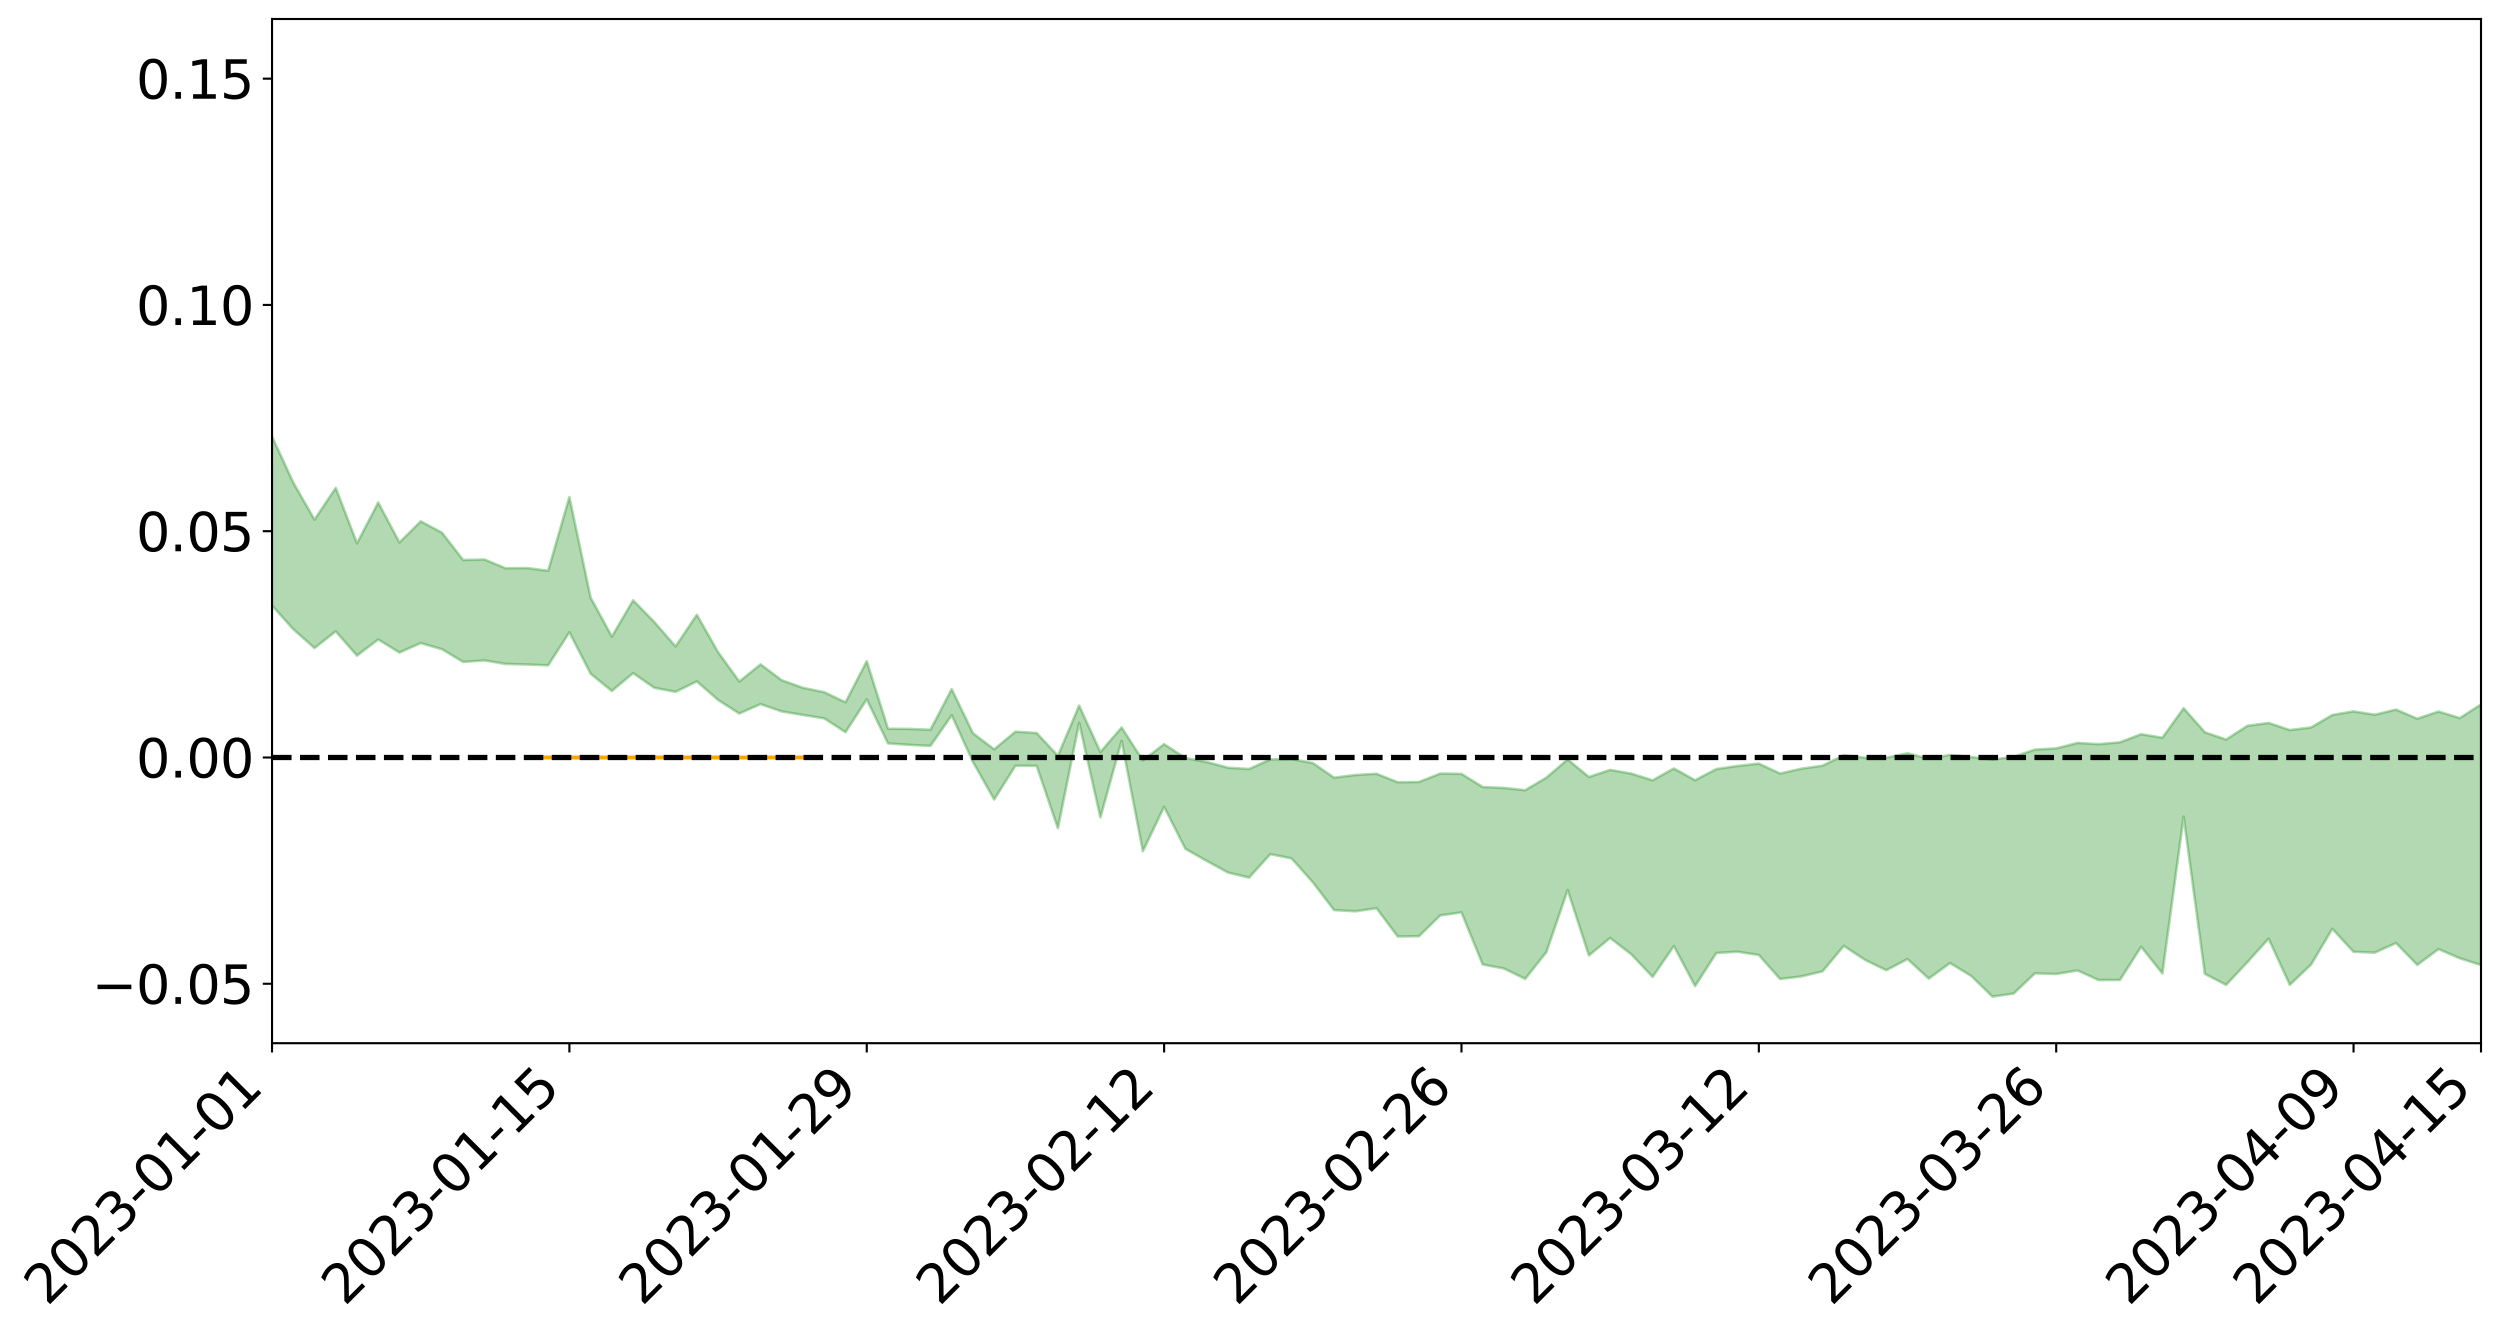 <?xml version="1.0" encoding="utf-8" standalone="no"?>
<!DOCTYPE svg PUBLIC "-//W3C//DTD SVG 1.1//EN"
  "http://www.w3.org/Graphics/SVG/1.1/DTD/svg11.dtd">
<svg xmlns:xlink="http://www.w3.org/1999/xlink" width="947.275pt" height="505.355pt" viewBox="0 0 947.275 505.355" xmlns="http://www.w3.org/2000/svg" version="1.1">
 <defs>
  <style type="text/css">*{stroke-linejoin: round; stroke-linecap: butt}</style>
 </defs>
 <g id="figure_1">
  <g id="patch_1">
   <path d="M 0 505.355 
L 947.275 505.355 
L 947.275 -0 
L 0 -0 
z
" style="fill: #ffffff"/>
  </g>
  <g id="axes_1">
   <g id="patch_2">
    <path d="M 103.075 395.28 
L 940.075 395.28 
L 940.075 7.2 
L 103.075 7.2 
z
" style="fill: #ffffff"/>
   </g>
   <g id="PolyCollection_1">
    <path d="M -4315.319 286.911 
L -4315.319 286.932 
L -4307.271 286.818 
L -4299.223 286.721 
L -4291.175 286.597 
L -4283.127 286.52 
L -4275.079 286.43 
L -4267.031 286.326 
L -4258.983 286.223 
L -4250.935 286.128 
L -4242.887 286.044 
L -4234.839 285.947 
L -4226.791 285.845 
L -4218.742 285.746 
L -4210.694 285.624 
L -4202.646 285.524 
L -4194.598 285.404 
L -4186.55 285.303 
L -4178.502 285.165 
L -4170.454 285.052 
L -4162.406 284.944 
L -4154.358 284.814 
L -4146.31 284.689 
L -4138.262 284.567 
L -4130.214 284.418 
L -4122.166 284.289 
L -4114.117 284.136 
L -4106.069 283.983 
L -4098.021 283.812 
L -4089.973 283.637 
L -4081.925 283.466 
L -4073.877 283.267 
L -4065.829 283.041 
L -4057.781 282.843 
L -4049.733 282.617 
L -4041.685 282.357 
L -4033.637 282.117 
L -4025.589 281.833 
L -4017.541 281.547 
L -4009.492 281.251 
L -4001.444 280.94 
L -3993.396 280.593 
L -3985.348 280.224 
L -3977.3 279.833 
L -3969.252 279.458 
L -3961.204 279.015 
L -3953.156 278.596 
L -3945.108 278.149 
L -3937.06 277.702 
L -3929.012 277.219 
L -3920.964 276.696 
L -3912.916 276.214 
L -3904.867 275.676 
L -3896.819 275.118 
L -3888.771 274.573 
L -3880.723 274.036 
L -3872.675 273.45 
L -3864.627 272.858 
L -3856.579 272.269 
L -3848.531 271.654 
L -3840.483 271.032 
L -3832.435 270.412 
L -3824.387 269.771 
L -3816.339 269.128 
L -3808.291 268.497 
L -3800.242 267.839 
L -3792.194 267.132 
L -3784.146 266.449 
L -3776.098 265.767 
L -3768.05 265.097 
L -3760.002 264.398 
L -3751.954 263.716 
L -3743.906 263.022 
L -3735.858 262.398 
L -3727.81 261.656 
L -3719.762 261.018 
L -3711.714 260.315 
L -3703.666 259.647 
L -3695.617 258.943 
L -3687.569 258.325 
L -3679.521 257.611 
L -3671.473 256.941 
L -3663.425 256.311 
L -3655.377 255.633 
L -3647.329 254.997 
L -3639.281 254.329 
L -3631.233 253.646 
L -3623.185 252.997 
L -3615.137 252.367 
L -3607.089 251.685 
L -3599.041 251.03 
L -3590.992 250.36 
L -3582.944 249.712 
L -3574.896 249.081 
L -3566.848 248.431 
L -3558.8 247.773 
L -3550.752 247.184 
L -3542.704 246.512 
L -3534.656 245.868 
L -3526.608 245.236 
L -3518.56 244.602 
L -3510.512 243.969 
L -3502.464 243.327 
L -3494.416 242.715 
L -3486.367 242.077 
L -3478.319 241.423 
L -3470.271 240.76 
L -3462.223 240.09 
L -3454.175 239.464 
L -3446.127 238.772 
L -3438.079 238.034 
L -3430.031 237.341 
L -3421.983 236.61 
L -3413.935 235.867 
L -3405.887 235.082 
L -3397.839 234.283 
L -3389.791 233.541 
L -3381.742 232.693 
L -3373.694 231.888 
L -3365.646 231.021 
L -3357.598 230.226 
L -3349.55 229.289 
L -3341.502 228.371 
L -3333.454 227.479 
L -3325.406 226.572 
L -3317.358 225.637 
L -3309.31 224.659 
L -3301.262 223.744 
L -3293.214 222.693 
L -3285.166 221.772 
L -3277.117 220.691 
L -3269.069 219.645 
L -3261.021 218.624 
L -3252.973 217.647 
L -3244.925 216.502 
L -3236.877 215.471 
L -3228.829 214.154 
L -3220.781 213.025 
L -3212.733 211.976 
L -3204.685 210.788 
L -3196.637 209.569 
L -3188.589 208.162 
L -3180.541 206.846 
L -3172.492 205.755 
L -3164.444 204.01 
L -3156.396 202.616 
L -3148.348 201.192 
L -3140.3 199.716 
L -3132.252 198.031 
L -3124.204 196.45 
L -3116.156 195.268 
L -3108.108 193.752 
L -3100.06 191.24 
L -3092.012 189.137 
L -3083.964 187.596 
L -3075.916 185.447 
L -3067.867 183.674 
L -3059.819 182.138 
L -3051.771 179.785 
L -3043.723 177.103 
L -3035.675 175.286 
L -3027.627 174.143 
L -3019.579 171.913 
L -3011.531 170.947 
L -3003.483 169.365 
L -2995.435 166.945 
L -2987.387 167.145 
L -2979.339 168.157 
L -2971.291 170.228 
L -2963.242 168.031 
L -2955.194 172.561 
L -2947.146 173.607 
L -2939.098 167.634 
L -2931.05 169.385 
L -2923.002 172.094 
L -2914.954 170.559 
L -2906.906 170.271 
L -2898.858 181.742 
L -2890.81 198.025 
L -2882.762 206.13 
L -2874.714 188.486 
L -2866.666 197.562 
L -2858.617 209.442 
L -2850.569 208.74 
L -2842.521 232.905 
L -2834.473 229.576 
L -2826.425 222.147 
L -2818.377 203.785 
L -2810.329 220.986 
L -2802.281 231.312 
L -2794.233 226.942 
L -2786.185 229.602 
L -2778.137 239.338 
L -2770.089 237.987 
L -2762.041 229.508 
L -2753.992 240.053 
L -2745.944 242.103 
L -2737.896 238.267 
L -2729.848 244.94 
L -2721.8 247.343 
L -2713.752 246.624 
L -2705.704 244.528 
L -2697.656 246.682 
L -2689.608 244.37 
L -2681.56 244.513 
L -2673.512 246.565 
L -2665.464 244.532 
L -2657.416 245.511 
L -2649.367 245.519 
L -2641.319 243.871 
L -2633.271 244.416 
L -2625.223 242.065 
L -2617.175 242.181 
L -2609.127 242.787 
L -2601.079 242.79 
L -2593.031 241.634 
L -2584.983 240.644 
L -2576.935 240.377 
L -2568.887 239.293 
L -2560.839 239.107 
L -2552.791 238.891 
L -2544.742 237.265 
L -2536.694 238.018 
L -2528.646 236.948 
L -2520.598 236.487 
L -2512.55 236.521 
L -2504.502 235.485 
L -2496.454 235.237 
L -2488.406 235.605 
L -2480.358 236.201 
L -2472.31 234.517 
L -2464.262 234.252 
L -2456.214 233.719 
L -2448.166 236.698 
L -2440.117 236.798 
L -2432.069 237.973 
L -2424.021 235.193 
L -2415.973 233.494 
L -2407.925 234.083 
L -2399.877 236.07 
L -2391.829 236.438 
L -2383.781 233.07 
L -2375.733 235.995 
L -2367.685 235.319 
L -2359.637 234.89 
L -2351.589 233.361 
L -2343.541 234.691 
L -2335.492 233.975 
L -2327.444 234.744 
L -2319.396 233.769 
L -2311.348 233.009 
L -2303.3 231.6 
L -2295.252 230.95 
L -2287.204 230.362 
L -2279.156 229.537 
L -2271.108 229.394 
L -2263.06 228.635 
L -2255.012 227.816 
L -2246.964 225.575 
L -2238.916 223.884 
L -2230.867 223.149 
L -2222.819 221.296 
L -2214.771 220.965 
L -2206.723 219.347 
L -2198.675 216.943 
L -2190.627 214.945 
L -2182.579 213.444 
L -2174.531 210.952 
L -2166.483 209.44 
L -2158.435 207.223 
L -2150.387 205.27 
L -2142.339 202.803 
L -2134.291 200.779 
L -2126.242 198.01 
L -2118.194 195.84 
L -2110.146 193.635 
L -2102.098 190.631 
L -2094.05 187.857 
L -2086.002 185.81 
L -2077.954 183.441 
L -2069.906 180.465 
L -2061.858 178.125 
L -2053.81 175.312 
L -2045.762 171.326 
L -2037.714 169.73 
L -2029.666 166.393 
L -2021.617 163.807 
L -2013.569 160.875 
L -2005.521 157.647 
L -1997.473 154.342 
L -1989.425 151.368 
L -1981.377 147.464 
L -1973.329 145.121 
L -1965.281 141.331 
L -1957.233 138.969 
L -1949.185 135.09 
L -1941.137 131.333 
L -1933.089 127.925 
L -1925.041 125.237 
L -1916.992 120.812 
L -1908.944 117.969 
L -1900.896 114.189 
L -1892.848 111.143 
L -1884.8 107.145 
L -1876.752 103.656 
L -1868.704 103.353 
L -1860.656 96.359 
L -1852.608 95.389 
L -1844.56 91.192 
L -1836.512 88.336 
L -1828.464 84.942 
L -1820.416 81.31 
L -1812.367 78.03 
L -1804.319 74.86 
L -1796.271 71.875 
L -1788.223 68.867 
L -1780.175 71.206 
L -1772.127 62.277 
L -1764.079 60.043 
L -1756.031 67.335 
L -1747.983 56.54 
L -1739.935 58.29 
L -1731.887 57.061 
L -1723.839 51.454 
L -1715.791 52.465 
L -1707.742 57.698 
L -1699.694 53.653 
L -1691.646 51.94 
L -1683.598 55.344 
L -1675.55 54.232 
L -1667.502 56.463 
L -1659.454 59.741 
L -1651.406 64.487 
L -1643.358 76.841 
L -1635.31 73.871 
L -1627.262 80.343 
L -1619.214 85.517 
L -1611.166 88.482 
L -1603.117 95.24 
L -1595.069 99.611 
L -1587.021 90.981 
L -1578.973 98.98 
L -1570.925 110.027 
L -1562.877 115.115 
L -1554.829 116.631 
L -1546.781 134.108 
L -1538.733 135.594 
L -1530.685 140.669 
L -1522.637 139.283 
L -1514.589 155.032 
L -1506.541 150.132 
L -1498.492 147.344 
L -1490.444 160.8 
L -1482.396 170.355 
L -1474.348 169.511 
L -1466.3 175.187 
L -1458.252 177.041 
L -1450.204 177.398 
L -1442.156 177.412 
L -1434.108 180.585 
L -1426.06 182.392 
L -1418.012 192.225 
L -1409.964 187.26 
L -1401.916 195.848 
L -1393.867 194.004 
L -1385.819 192.935 
L -1377.771 196.479 
L -1369.723 199.66 
L -1361.675 195.881 
L -1353.627 197.925 
L -1345.579 198.191 
L -1337.531 202.97 
L -1329.483 200.849 
L -1321.435 199.955 
L -1313.387 201.473 
L -1305.339 203.886 
L -1297.291 203.003 
L -1289.242 201.003 
L -1281.194 202.465 
L -1273.146 199.34 
L -1265.098 199.928 
L -1257.05 205.691 
L -1249.002 205.627 
L -1240.954 202.784 
L -1232.906 202.285 
L -1224.858 202.922 
L -1216.81 199.856 
L -1208.762 200.954 
L -1200.714 201.236 
L -1192.666 200.827 
L -1184.617 200.226 
L -1176.569 198.466 
L -1168.521 200.001 
L -1160.473 198.929 
L -1152.425 198.943 
L -1144.377 198.537 
L -1136.329 198.924 
L -1128.281 197.657 
L -1120.233 195.112 
L -1112.185 195.303 
L -1104.137 193.293 
L -1096.089 190.246 
L -1088.041 193.016 
L -1079.992 188.726 
L -1071.944 190.935 
L -1063.896 190.344 
L -1055.848 190.924 
L -1047.8 188.242 
L -1039.752 188.281 
L -1031.704 188.09 
L -1023.656 184.645 
L -1015.608 185.76 
L -1007.56 185.637 
L -999.512 185.682 
L -991.464 184.113 
L -983.416 185.096 
L -975.367 183.473 
L -967.319 181.907 
L -959.271 179.355 
L -951.223 178.627 
L -943.175 178.193 
L -935.127 176.445 
L -927.079 176.851 
L -919.031 176.058 
L -910.983 174.502 
L -902.935 174.681 
L -894.887 172.892 
L -886.839 174.581 
L -878.791 173.37 
L -870.742 173.58 
L -862.694 171.466 
L -854.646 168.167 
L -846.598 171.265 
L -838.55 171.27 
L -830.502 170.354 
L -822.454 169.443 
L -814.406 167.366 
L -806.358 166.966 
L -798.31 165.733 
L -790.262 165.963 
L -782.214 165.535 
L -774.166 163.428 
L -766.117 160.603 
L -758.069 164.375 
L -750.021 163.499 
L -741.973 160.892 
L -733.925 162.431 
L -725.877 158.034 
L -717.829 158.463 
L -709.781 158.827 
L -701.733 155.791 
L -693.685 161.155 
L -685.637 155.957 
L -677.589 153.364 
L -669.541 156.933 
L -661.492 158 
L -653.444 156.453 
L -645.396 157.964 
L -637.348 155.722 
L -629.3 160.679 
L -621.252 158.51 
L -613.204 159.736 
L -605.156 156.773 
L -597.108 154.151 
L -589.06 158.125 
L -581.012 165.023 
L -572.964 157.822 
L -564.916 158.56 
L -556.867 156.052 
L -548.819 157.687 
L -540.771 157.63 
L -532.723 156.198 
L -524.675 155.811 
L -516.627 159.297 
L -508.579 157.887 
L -500.531 161.066 
L -492.483 161.859 
L -484.435 153.548 
L -476.387 157.246 
L -468.339 157.723 
L -460.291 158.493 
L -452.242 159.169 
L -444.194 164.765 
L -436.146 167.044 
L -428.098 166.886 
L -420.05 172.954 
L -412.002 182.942 
L -403.954 171.137 
L -395.906 171.027 
L -387.858 171.282 
L -379.81 175.218 
L -371.762 176.126 
L -363.714 176.1 
L -355.666 184.654 
L -347.617 187.854 
L -339.569 178.144 
L -331.521 186.968 
L -323.473 182.628 
L -315.425 179.947 
L -307.377 190.693 
L -299.329 188.605 
L -291.281 195.626 
L -283.233 193.609 
L -275.185 189.02 
L -267.137 193.445 
L -259.089 193.568 
L -251.041 197.954 
L -242.992 195.428 
L -234.944 202.595 
L -226.896 197.69 
L -218.848 201.569 
L -210.8 200.981 
L -202.752 205.224 
L -194.704 198.799 
L -186.656 205.983 
L -178.608 205.739 
L -170.56 210.701 
L -162.512 213.389 
L -154.464 213.536 
L -146.416 212.414 
L -138.367 215.641 
L -130.319 218.027 
L -122.271 216.057 
L -114.223 215.371 
L -106.175 218.14 
L -98.127 220.668 
L -90.079 216.45 
L -82.031 214.037 
L -73.983 223.855 
L -65.935 228.324 
L -57.887 218.367 
L -49.839 221.347 
L -41.791 222.844 
L -33.742 223.578 
L -25.694 228.585 
L -17.646 227.888 
L -9.598 225.799 
L -1.55 227.938 
L 6.498 228.461 
L 14.546 223.028 
L 22.594 225.7 
L 30.642 223.96 
L 38.69 231.317 
L 46.738 240.34 
L 54.786 238.875 
L 62.834 231.435 
L 70.883 230.509 
L 78.931 231.388 
L 86.979 231.6 
L 95.027 238.23 
L 103.075 229.44 
L 111.123 238.41 
L 119.171 245.557 
L 127.219 239.228 
L 135.267 248.428 
L 143.315 242.315 
L 151.363 247.256 
L 159.411 243.669 
L 167.459 245.996 
L 175.508 250.816 
L 183.556 250.246 
L 191.604 251.577 
L 199.652 251.789 
L 207.7 252.102 
L 215.748 239.571 
L 223.796 255.297 
L 231.844 261.828 
L 239.892 255.074 
L 247.94 260.62 
L 255.988 262.146 
L 264.036 258.189 
L 272.084 265.224 
L 280.133 270.36 
L 288.181 266.807 
L 296.229 269.579 
L 304.277 270.907 
L 312.325 272.192 
L 320.373 277.447 
L 328.421 265.008 
L 336.469 281.668 
L 344.517 282.232 
L 352.565 282.625 
L 360.613 271.029 
L 368.661 288.701 
L 376.709 302.938 
L 384.758 290.137 
L 392.806 290.193 
L 400.854 313.843 
L 408.902 273.875 
L 416.95 309.71 
L 424.998 280.713 
L 433.046 322.539 
L 441.094 305.701 
L 449.142 321.626 
L 457.19 326.184 
L 465.238 330.6 
L 473.286 332.542 
L 481.334 323.664 
L 489.383 325.263 
L 497.431 334.298 
L 505.479 344.84 
L 513.527 345.3 
L 521.575 344.136 
L 529.623 354.855 
L 537.671 354.755 
L 545.719 346.882 
L 553.767 345.698 
L 561.815 365.464 
L 569.863 366.983 
L 577.911 370.909 
L 585.959 360.741 
L 594.008 337.221 
L 602.056 362.031 
L 610.104 355.409 
L 618.152 361.645 
L 626.2 370.161 
L 634.248 358.452 
L 642.296 373.633 
L 650.344 361.106 
L 658.392 360.615 
L 666.44 361.867 
L 674.488 370.955 
L 682.536 369.975 
L 690.584 368.062 
L 698.633 358.423 
L 706.681 363.7 
L 714.729 367.649 
L 722.777 363.4 
L 730.825 370.814 
L 738.873 364.925 
L 746.921 369.799 
L 754.969 377.64 
L 763.017 376.477 
L 771.065 368.791 
L 779.113 369.067 
L 787.161 367.72 
L 795.209 371.351 
L 803.258 371.343 
L 811.306 358.732 
L 819.354 368.85 
L 827.402 309.44 
L 835.45 369.03 
L 843.498 373.181 
L 851.546 364.597 
L 859.594 355.669 
L 867.642 373.184 
L 875.69 365.491 
L 883.738 351.938 
L 891.786 360.669 
L 899.834 360.961 
L 907.883 357.331 
L 915.931 365.629 
L 923.979 359.616 
L 932.027 363.1 
L 940.075 365.656 
L 940.075 266.915 
L 940.075 266.915 
L 932.027 272.097 
L 923.979 269.606 
L 915.931 272.325 
L 907.883 268.854 
L 899.834 270.82 
L 891.786 269.542 
L 883.738 270.914 
L 875.69 275.642 
L 867.642 276.623 
L 859.594 273.932 
L 851.546 275.029 
L 843.498 280.216 
L 835.45 277.486 
L 827.402 268.341 
L 819.354 279.532 
L 811.306 278.202 
L 803.258 281.278 
L 795.209 281.968 
L 787.161 281.509 
L 779.113 283.583 
L 771.065 284.029 
L 763.017 286.767 
L 754.969 287.834 
L 746.921 286.856 
L 738.873 286.033 
L 730.825 287.548 
L 722.777 285.422 
L 714.729 287.12 
L 706.681 287.135 
L 698.633 286.155 
L 690.584 290.136 
L 682.536 291.265 
L 674.488 293.11 
L 666.44 289.338 
L 658.392 290.238 
L 650.344 291.397 
L 642.296 295.635 
L 634.248 291.181 
L 626.2 295.672 
L 618.152 293.139 
L 610.104 291.729 
L 602.056 294.407 
L 594.008 287.749 
L 585.959 294.637 
L 577.911 299.419 
L 569.863 298.557 
L 561.815 298.203 
L 553.767 293.229 
L 545.719 293.115 
L 537.671 296.295 
L 529.623 296.403 
L 521.575 293.19 
L 513.527 293.66 
L 505.479 294.664 
L 497.431 289.121 
L 489.383 287.624 
L 481.334 287.763 
L 473.286 291.384 
L 465.238 290.886 
L 457.19 288.721 
L 449.142 287.232 
L 441.094 281.966 
L 433.046 288.143 
L 424.998 275.652 
L 416.95 284.969 
L 408.902 267.363 
L 400.854 286.387 
L 392.806 277.743 
L 384.758 277.236 
L 376.709 283.928 
L 368.661 277.832 
L 360.613 261.115 
L 352.565 276.514 
L 344.517 276.2 
L 336.469 276.134 
L 328.421 250.534 
L 320.373 266.121 
L 312.325 262.286 
L 304.277 260.633 
L 296.229 257.751 
L 288.181 251.741 
L 280.133 258.25 
L 272.084 247.101 
L 264.036 232.95 
L 255.988 244.948 
L 247.94 235.711 
L 239.892 227.465 
L 231.844 241.224 
L 223.796 226.458 
L 215.748 188.329 
L 207.7 216.27 
L 199.652 215.231 
L 191.604 215.335 
L 183.556 211.989 
L 175.508 212.189 
L 167.459 201.823 
L 159.411 197.538 
L 151.363 205.551 
L 143.315 190.412 
L 135.267 205.879 
L 127.219 184.869 
L 119.171 196.904 
L 111.123 182.854 
L 103.075 165.423 
L 95.027 181.218 
L 86.979 165.952 
L 78.931 166.867 
L 70.883 166.062 
L 62.834 167.416 
L 54.786 181.658 
L 46.738 184.936 
L 38.69 167.545 
L 30.642 149.664 
L 22.594 154.366 
L 14.546 150.546 
L 6.498 161.387 
L -1.55 159.996 
L -9.598 155.265 
L -17.646 160.775 
L -25.694 160.053 
L -33.742 150.752 
L -41.791 151.514 
L -49.839 147.7 
L -57.887 143.068 
L -65.935 163.065 
L -73.983 151.282 
L -82.031 135.258 
L -90.079 142.43 
L -98.127 148.808 
L -106.175 144.015 
L -114.223 140.249 
L -122.271 142.542 
L -130.319 149.267 
L -138.367 141.189 
L -146.416 137.936 
L -154.464 140.679 
L -162.512 135.423 
L -170.56 136.538 
L -178.608 126.376 
L -186.656 129.484 
L -194.704 117.189 
L -202.752 126.989 
L -210.8 121.744 
L -218.848 124.177 
L -226.896 120.505 
L -234.944 126.375 
L -242.992 115.33 
L -251.041 121.669 
L -259.089 114.599 
L -267.137 115.581 
L -275.185 110.008 
L -283.233 112.516 
L -291.281 119.838 
L -299.329 112.22 
L -307.377 113.802 
L -315.425 99.135 
L -323.473 105.647 
L -331.521 108.88 
L -339.569 97.558 
L -347.617 109.844 
L -355.666 110.65 
L -363.714 96.4 
L -371.762 96.529 
L -379.81 95.409 
L -387.858 90.196 
L -395.906 93.579 
L -403.954 92.15 
L -412.002 108.614 
L -420.05 96.968 
L -428.098 88.3 
L -436.146 88.305 
L -444.194 85.581 
L -452.242 80.185 
L -460.291 81.73 
L -468.339 77.972 
L -476.387 81.533 
L -484.435 76.176 
L -492.483 85.333 
L -500.531 86.199 
L -508.579 83.579 
L -516.627 85.263 
L -524.675 81.165 
L -532.723 83.541 
L -540.771 84.692 
L -548.819 88.664 
L -556.867 84.549 
L -564.916 89.071 
L -572.964 87.542 
L -581.012 96.425 
L -589.06 89.573 
L -597.108 85.692 
L -605.156 89.24 
L -613.204 90.592 
L -621.252 90.272 
L -629.3 95.284 
L -637.348 90.128 
L -645.396 93.397 
L -653.444 91.246 
L -661.492 91.758 
L -669.541 89.821 
L -677.589 87.164 
L -685.637 91.224 
L -693.685 96.743 
L -701.733 90.459 
L -709.781 93.574 
L -717.829 91.777 
L -725.877 93.436 
L -733.925 97.675 
L -741.973 95.854 
L -750.021 99.253 
L -758.069 99.936 
L -766.117 95.501 
L -774.166 97.644 
L -782.214 100.068 
L -790.262 100.75 
L -798.31 100.34 
L -806.358 101.979 
L -814.406 101.368 
L -822.454 103.924 
L -830.502 104.4 
L -838.55 104.724 
L -846.598 105.036 
L -854.646 99.582 
L -862.694 104.916 
L -870.742 106.844 
L -878.791 105.865 
L -886.839 105.701 
L -894.887 105.379 
L -902.935 106.681 
L -910.983 105.773 
L -919.031 107.889 
L -927.079 108.373 
L -935.127 107.384 
L -943.175 107.891 
L -951.223 108.708 
L -959.271 109.566 
L -967.319 113.452 
L -975.367 114.02 
L -983.416 115.637 
L -991.464 114.078 
L -999.512 115.598 
L -1007.56 115.263 
L -1015.608 115.342 
L -1023.656 112.574 
L -1031.704 118.119 
L -1039.752 118.051 
L -1047.8 117.828 
L -1055.848 120.863 
L -1063.896 119.951 
L -1071.944 120.797 
L -1079.992 118.227 
L -1088.041 122.584 
L -1096.089 120.351 
L -1104.137 124.494 
L -1112.185 127.214 
L -1120.233 127.457 
L -1128.281 131.063 
L -1136.329 133.718 
L -1144.377 132.835 
L -1152.425 134.152 
L -1160.473 133.981 
L -1168.521 135.972 
L -1176.569 134.417 
L -1184.617 137.513 
L -1192.666 139.651 
L -1200.714 140.629 
L -1208.762 140.935 
L -1216.81 141.05 
L -1224.858 144.538 
L -1232.906 144.87 
L -1240.954 146.818 
L -1249.002 150.006 
L -1257.05 150.637 
L -1265.098 146.691 
L -1273.146 147.206 
L -1281.194 150.867 
L -1289.242 150.87 
L -1297.291 153.275 
L -1305.339 154.901 
L -1313.387 153.369 
L -1321.435 154.238 
L -1329.483 155.455 
L -1337.531 157.956 
L -1345.579 154.439 
L -1353.627 155.503 
L -1361.675 155.214 
L -1369.723 158.999 
L -1377.771 158.225 
L -1385.819 155.71 
L -1393.867 157.631 
L -1401.916 159.627 
L -1409.964 153.551 
L -1418.012 158.738 
L -1426.06 151.664 
L -1434.108 151.12 
L -1442.156 149.337 
L -1450.204 150.707 
L -1458.252 150.966 
L -1466.3 149.566 
L -1474.348 145.525 
L -1482.396 147.753 
L -1490.444 139.175 
L -1498.492 129.864 
L -1506.541 132.145 
L -1514.589 136.661 
L -1522.637 124.65 
L -1530.685 125.189 
L -1538.733 122.331 
L -1546.781 121.554 
L -1554.829 105.851 
L -1562.877 104.085 
L -1570.925 98.15 
L -1578.973 85.195 
L -1587.021 75.141 
L -1595.069 85.568 
L -1603.117 80.225 
L -1611.166 71.415 
L -1619.214 67.727 
L -1627.262 61.231 
L -1635.31 52.748 
L -1643.358 56.189 
L -1651.406 41.326 
L -1659.454 33.739 
L -1667.502 30.214 
L -1675.55 27.406 
L -1683.598 29.042 
L -1691.646 25.349 
L -1699.694 28.403 
L -1707.742 32.47 
L -1715.791 25.477 
L -1723.839 24.84 
L -1731.887 31.588 
L -1739.935 33.166 
L -1747.983 30.672 
L -1756.031 44.516 
L -1764.079 34.977 
L -1772.127 38.38 
L -1780.175 48.973 
L -1788.223 46.173 
L -1796.271 50.152 
L -1804.319 53.728 
L -1812.367 57.911 
L -1820.416 61.893 
L -1828.464 66.382 
L -1836.512 70.544 
L -1844.56 73.963 
L -1852.608 79.332 
L -1860.656 80.698 
L -1868.704 89.198 
L -1876.752 89.625 
L -1884.8 93.923 
L -1892.848 98.919 
L -1900.896 102.659 
L -1908.944 107.439 
L -1916.992 110.867 
L -1925.041 116.102 
L -1933.089 119.278 
L -1941.137 122.448 
L -1949.185 126.023 
L -1957.233 129.676 
L -1965.281 131.833 
L -1973.329 135.359 
L -1981.377 137.709 
L -1989.425 141.345 
L -1997.473 144.126 
L -2005.521 146.893 
L -2013.569 149.976 
L -2021.617 152.693 
L -2029.666 154.979 
L -2037.714 157.992 
L -2045.762 159.442 
L -2053.81 163.202 
L -2061.858 165.69 
L -2069.906 167.862 
L -2077.954 170.555 
L -2086.002 172.139 
L -2094.05 174.509 
L -2102.098 176.946 
L -2110.146 179.646 
L -2118.194 181.672 
L -2126.242 183.666 
L -2134.291 185.857 
L -2142.339 187.959 
L -2150.387 190.238 
L -2158.435 192.025 
L -2166.483 193.987 
L -2174.531 195.559 
L -2182.579 197.807 
L -2190.627 199.383 
L -2198.675 201.193 
L -2206.723 203.492 
L -2214.771 205.03 
L -2222.819 205.357 
L -2230.867 207.222 
L -2238.916 208.092 
L -2246.964 209.888 
L -2255.012 212.007 
L -2263.06 213.016 
L -2271.108 213.953 
L -2279.156 214.008 
L -2287.204 215.004 
L -2295.252 215.534 
L -2303.3 216.122 
L -2311.348 217.605 
L -2319.396 218.403 
L -2327.444 219.623 
L -2335.492 218.689 
L -2343.541 219.297 
L -2351.589 217.928 
L -2359.637 219.69 
L -2367.685 219.838 
L -2375.733 221.095 
L -2383.781 217.993 
L -2391.829 221.459 
L -2399.877 221.045 
L -2407.925 218.864 
L -2415.973 218.227 
L -2424.021 219.971 
L -2432.069 223.066 
L -2440.117 221.708 
L -2448.166 221.537 
L -2456.214 218.203 
L -2464.262 218.067 
L -2472.31 218.902 
L -2480.358 220.783 
L -2488.406 220.046 
L -2496.454 219.549 
L -2504.502 219.777 
L -2512.55 220.905 
L -2520.598 220.544 
L -2528.646 221.235 
L -2536.694 222.437 
L -2544.742 221.467 
L -2552.791 223.251 
L -2560.839 223.471 
L -2568.887 223.631 
L -2576.935 224.742 
L -2584.983 224.978 
L -2593.031 226.221 
L -2601.079 227.586 
L -2609.127 227.557 
L -2617.175 226.935 
L -2625.223 226.478 
L -2633.271 229.436 
L -2641.319 228.874 
L -2649.367 230.85 
L -2657.416 230.847 
L -2665.464 230.034 
L -2673.512 231.992 
L -2681.56 230.098 
L -2689.608 230.155 
L -2697.656 232.654 
L -2705.704 230.793 
L -2713.752 233.151 
L -2721.8 233.882 
L -2729.848 231.823 
L -2737.896 225.357 
L -2745.944 229.425 
L -2753.992 227.416 
L -2762.041 217.812 
L -2770.089 225.914 
L -2778.137 227.541 
L -2786.185 218.65 
L -2794.233 216.175 
L -2802.281 220.859 
L -2810.329 211.16 
L -2818.377 193.429 
L -2826.425 212.787 
L -2834.473 220.046 
L -2842.521 223.598 
L -2850.569 199.699 
L -2858.617 200.635 
L -2866.666 188.541 
L -2874.714 179.182 
L -2882.762 197.903 
L -2890.81 189.747 
L -2898.858 172.99 
L -2906.906 161.274 
L -2914.954 161.891 
L -2923.002 163.813 
L -2931.05 161.266 
L -2939.098 159.732 
L -2947.146 166.279 
L -2955.194 165.411 
L -2963.242 160.979 
L -2971.291 163.525 
L -2979.339 161.634 
L -2987.387 160.854 
L -2995.435 160.933 
L -3003.483 163.454 
L -3011.531 164.918 
L -3019.579 165.719 
L -3027.627 167.872 
L -3035.675 168.84 
L -3043.723 170.579 
L -3051.771 173.382 
L -3059.819 175.572 
L -3067.867 177.046 
L -3075.916 178.7 
L -3083.964 180.905 
L -3092.012 182.276 
L -3100.06 184.368 
L -3108.108 186.924 
L -3116.156 188.442 
L -3124.204 189.451 
L -3132.252 191.024 
L -3140.3 192.645 
L -3148.348 194.132 
L -3156.396 195.554 
L -3164.444 196.925 
L -3172.492 198.817 
L -3180.541 199.752 
L -3188.589 201.116 
L -3196.637 202.544 
L -3204.685 203.764 
L -3212.733 204.971 
L -3220.781 205.978 
L -3228.829 207.077 
L -3236.877 208.544 
L -3244.925 209.565 
L -3252.973 210.75 
L -3261.021 211.685 
L -3269.069 212.749 
L -3277.117 213.839 
L -3285.166 214.946 
L -3293.214 215.875 
L -3301.262 216.977 
L -3309.31 217.943 
L -3317.358 218.98 
L -3325.406 219.944 
L -3333.454 220.932 
L -3341.502 221.828 
L -3349.55 222.793 
L -3357.598 223.835 
L -3365.646 224.624 
L -3373.694 225.617 
L -3381.742 226.472 
L -3389.791 227.465 
L -3397.839 228.187 
L -3405.887 229.111 
L -3413.935 229.99 
L -3421.983 230.827 
L -3430.031 231.679 
L -3438.079 232.467 
L -3446.127 233.387 
L -3454.175 234.214 
L -3462.223 234.893 
L -3470.271 235.702 
L -3478.319 236.509 
L -3486.367 237.311 
L -3494.416 238.085 
L -3502.464 238.804 
L -3510.512 239.597 
L -3518.56 240.373 
L -3526.608 241.153 
L -3534.656 241.929 
L -3542.704 242.726 
L -3550.752 243.553 
L -3558.8 244.263 
L -3566.848 245.078 
L -3574.896 245.876 
L -3582.944 246.641 
L -3590.992 247.43 
L -3599.041 248.236 
L -3607.089 249.015 
L -3615.137 249.835 
L -3623.185 250.579 
L -3631.233 251.338 
L -3639.281 252.142 
L -3647.329 252.917 
L -3655.377 253.65 
L -3663.425 254.427 
L -3671.473 255.134 
L -3679.521 255.89 
L -3687.569 256.698 
L -3695.617 257.385 
L -3703.666 258.159 
L -3711.714 258.888 
L -3719.762 259.654 
L -3727.81 260.343 
L -3735.858 261.155 
L -3743.906 261.82 
L -3751.954 262.571 
L -3760.002 263.304 
L -3768.05 264.056 
L -3776.098 264.769 
L -3784.146 265.497 
L -3792.194 266.227 
L -3800.242 266.983 
L -3808.291 267.669 
L -3816.339 268.306 
L -3824.387 268.958 
L -3832.435 269.615 
L -3840.483 270.249 
L -3848.531 270.895 
L -3856.579 271.533 
L -3864.627 272.142 
L -3872.675 272.76 
L -3880.723 273.375 
L -3888.771 273.933 
L -3896.819 274.501 
L -3904.867 275.097 
L -3912.916 275.66 
L -3920.964 276.163 
L -3929.012 276.72 
L -3937.06 277.229 
L -3945.108 277.696 
L -3953.156 278.166 
L -3961.204 278.604 
L -3969.252 279.079 
L -3977.3 279.47 
L -3985.348 279.885 
L -3993.396 280.275 
L -4001.444 280.637 
L -4009.492 280.966 
L -4017.541 281.265 
L -4025.589 281.562 
L -4033.637 281.858 
L -4041.685 282.101 
L -4049.733 282.375 
L -4057.781 282.606 
L -4065.829 282.805 
L -4073.877 283.039 
L -4081.925 283.244 
L -4089.973 283.413 
L -4098.021 283.594 
L -4106.069 283.771 
L -4114.117 283.926 
L -4122.166 284.082 
L -4130.214 284.21 
L -4138.262 284.366 
L -4146.31 284.489 
L -4154.358 284.619 
L -4162.406 284.756 
L -4170.454 284.866 
L -4178.502 284.984 
L -4186.55 285.14 
L -4194.598 285.249 
L -4202.646 285.383 
L -4210.694 285.489 
L -4218.742 285.631 
L -4226.791 285.743 
L -4234.839 285.862 
L -4242.887 285.965 
L -4250.935 286.059 
L -4258.983 286.168 
L -4267.031 286.289 
L -4275.079 286.407 
L -4283.127 286.507 
L -4291.175 286.585 
L -4299.223 286.702 
L -4307.271 286.796 
L -4315.319 286.911 
z
" clip-path="url(#pd2bc93cb82)" style="fill: #008000; fill-opacity: 0.3; stroke: #008000; stroke-opacity: 0.3"/>
   </g>
   <g id="matplotlib.axis_1">
    <g id="xtick_1">
     <g id="line2d_1">
      <defs>
       <path id="mbe72553932" d="M 0 0 
L 0 3.5 
" style="stroke: #000000; stroke-width: 0.8"/>
      </defs>
      <g>
       <use xlink:href="#mbe72553932" x="103.075" y="395.28" style="stroke: #000000; stroke-width: 0.8"/>
      </g>
     </g>
     <g id="text_1">
      <!-- 2023-01-01 -->
      <g transform="translate(17.946 495.214) rotate(-45) scale(0.2 -0.2)">
       <defs>
        <path id="DejaVuSans-32" d="M 1228 531 
L 3431 531 
L 3431 0 
L 469 0 
L 469 531 
Q 828 903 1448 1529 
Q 2069 2156 2228 2338 
Q 2531 2678 2651 2914 
Q 2772 3150 2772 3378 
Q 2772 3750 2511 3984 
Q 2250 4219 1831 4219 
Q 1534 4219 1204 4116 
Q 875 4013 500 3803 
L 500 4441 
Q 881 4594 1212 4672 
Q 1544 4750 1819 4750 
Q 2544 4750 2975 4387 
Q 3406 4025 3406 3419 
Q 3406 3131 3298 2873 
Q 3191 2616 2906 2266 
Q 2828 2175 2409 1742 
Q 1991 1309 1228 531 
z
" transform="scale(0.016)"/>
        <path id="DejaVuSans-30" d="M 2034 4250 
Q 1547 4250 1301 3770 
Q 1056 3291 1056 2328 
Q 1056 1369 1301 889 
Q 1547 409 2034 409 
Q 2525 409 2770 889 
Q 3016 1369 3016 2328 
Q 3016 3291 2770 3770 
Q 2525 4250 2034 4250 
z
M 2034 4750 
Q 2819 4750 3233 4129 
Q 3647 3509 3647 2328 
Q 3647 1150 3233 529 
Q 2819 -91 2034 -91 
Q 1250 -91 836 529 
Q 422 1150 422 2328 
Q 422 3509 836 4129 
Q 1250 4750 2034 4750 
z
" transform="scale(0.016)"/>
        <path id="DejaVuSans-33" d="M 2597 2516 
Q 3050 2419 3304 2112 
Q 3559 1806 3559 1356 
Q 3559 666 3084 287 
Q 2609 -91 1734 -91 
Q 1441 -91 1130 -33 
Q 819 25 488 141 
L 488 750 
Q 750 597 1062 519 
Q 1375 441 1716 441 
Q 2309 441 2620 675 
Q 2931 909 2931 1356 
Q 2931 1769 2642 2001 
Q 2353 2234 1838 2234 
L 1294 2234 
L 1294 2753 
L 1863 2753 
Q 2328 2753 2575 2939 
Q 2822 3125 2822 3475 
Q 2822 3834 2567 4026 
Q 2313 4219 1838 4219 
Q 1578 4219 1281 4162 
Q 984 4106 628 3988 
L 628 4550 
Q 988 4650 1302 4700 
Q 1616 4750 1894 4750 
Q 2613 4750 3031 4423 
Q 3450 4097 3450 3541 
Q 3450 3153 3228 2886 
Q 3006 2619 2597 2516 
z
" transform="scale(0.016)"/>
        <path id="DejaVuSans-2d" d="M 313 2009 
L 1997 2009 
L 1997 1497 
L 313 1497 
L 313 2009 
z
" transform="scale(0.016)"/>
        <path id="DejaVuSans-31" d="M 794 531 
L 1825 531 
L 1825 4091 
L 703 3866 
L 703 4441 
L 1819 4666 
L 2450 4666 
L 2450 531 
L 3481 531 
L 3481 0 
L 794 0 
L 794 531 
z
" transform="scale(0.016)"/>
       </defs>
       <use xlink:href="#DejaVuSans-32"/>
       <use xlink:href="#DejaVuSans-30" x="63.623"/>
       <use xlink:href="#DejaVuSans-32" x="127.246"/>
       <use xlink:href="#DejaVuSans-33" x="190.869"/>
       <use xlink:href="#DejaVuSans-2d" x="254.492"/>
       <use xlink:href="#DejaVuSans-30" x="290.576"/>
       <use xlink:href="#DejaVuSans-31" x="354.199"/>
       <use xlink:href="#DejaVuSans-2d" x="417.822"/>
       <use xlink:href="#DejaVuSans-30" x="453.906"/>
       <use xlink:href="#DejaVuSans-31" x="517.529"/>
      </g>
     </g>
    </g>
    <g id="xtick_2">
     <g id="line2d_2">
      <g>
       <use xlink:href="#mbe72553932" x="215.748" y="395.28" style="stroke: #000000; stroke-width: 0.8"/>
      </g>
     </g>
     <g id="text_2">
      <!-- 2023-01-15 -->
      <g transform="translate(130.619 495.214) rotate(-45) scale(0.2 -0.2)">
       <defs>
        <path id="DejaVuSans-35" d="M 691 4666 
L 3169 4666 
L 3169 4134 
L 1269 4134 
L 1269 2991 
Q 1406 3038 1543 3061 
Q 1681 3084 1819 3084 
Q 2600 3084 3056 2656 
Q 3513 2228 3513 1497 
Q 3513 744 3044 326 
Q 2575 -91 1722 -91 
Q 1428 -91 1123 -41 
Q 819 9 494 109 
L 494 744 
Q 775 591 1075 516 
Q 1375 441 1709 441 
Q 2250 441 2565 725 
Q 2881 1009 2881 1497 
Q 2881 1984 2565 2268 
Q 2250 2553 1709 2553 
Q 1456 2553 1204 2497 
Q 953 2441 691 2322 
L 691 4666 
z
" transform="scale(0.016)"/>
       </defs>
       <use xlink:href="#DejaVuSans-32"/>
       <use xlink:href="#DejaVuSans-30" x="63.623"/>
       <use xlink:href="#DejaVuSans-32" x="127.246"/>
       <use xlink:href="#DejaVuSans-33" x="190.869"/>
       <use xlink:href="#DejaVuSans-2d" x="254.492"/>
       <use xlink:href="#DejaVuSans-30" x="290.576"/>
       <use xlink:href="#DejaVuSans-31" x="354.199"/>
       <use xlink:href="#DejaVuSans-2d" x="417.822"/>
       <use xlink:href="#DejaVuSans-31" x="453.906"/>
       <use xlink:href="#DejaVuSans-35" x="517.529"/>
      </g>
     </g>
    </g>
    <g id="xtick_3">
     <g id="line2d_3">
      <g>
       <use xlink:href="#mbe72553932" x="328.421" y="395.28" style="stroke: #000000; stroke-width: 0.8"/>
      </g>
     </g>
     <g id="text_3">
      <!-- 2023-01-29 -->
      <g transform="translate(243.292 495.214) rotate(-45) scale(0.2 -0.2)">
       <defs>
        <path id="DejaVuSans-39" d="M 703 97 
L 703 672 
Q 941 559 1184 500 
Q 1428 441 1663 441 
Q 2288 441 2617 861 
Q 2947 1281 2994 2138 
Q 2813 1869 2534 1725 
Q 2256 1581 1919 1581 
Q 1219 1581 811 2004 
Q 403 2428 403 3163 
Q 403 3881 828 4315 
Q 1253 4750 1959 4750 
Q 2769 4750 3195 4129 
Q 3622 3509 3622 2328 
Q 3622 1225 3098 567 
Q 2575 -91 1691 -91 
Q 1453 -91 1209 -44 
Q 966 3 703 97 
z
M 1959 2075 
Q 2384 2075 2632 2365 
Q 2881 2656 2881 3163 
Q 2881 3666 2632 3958 
Q 2384 4250 1959 4250 
Q 1534 4250 1286 3958 
Q 1038 3666 1038 3163 
Q 1038 2656 1286 2365 
Q 1534 2075 1959 2075 
z
" transform="scale(0.016)"/>
       </defs>
       <use xlink:href="#DejaVuSans-32"/>
       <use xlink:href="#DejaVuSans-30" x="63.623"/>
       <use xlink:href="#DejaVuSans-32" x="127.246"/>
       <use xlink:href="#DejaVuSans-33" x="190.869"/>
       <use xlink:href="#DejaVuSans-2d" x="254.492"/>
       <use xlink:href="#DejaVuSans-30" x="290.576"/>
       <use xlink:href="#DejaVuSans-31" x="354.199"/>
       <use xlink:href="#DejaVuSans-2d" x="417.822"/>
       <use xlink:href="#DejaVuSans-32" x="453.906"/>
       <use xlink:href="#DejaVuSans-39" x="517.529"/>
      </g>
     </g>
    </g>
    <g id="xtick_4">
     <g id="line2d_4">
      <g>
       <use xlink:href="#mbe72553932" x="441.094" y="395.28" style="stroke: #000000; stroke-width: 0.8"/>
      </g>
     </g>
     <g id="text_4">
      <!-- 2023-02-12 -->
      <g transform="translate(355.965 495.214) rotate(-45) scale(0.2 -0.2)">
       <use xlink:href="#DejaVuSans-32"/>
       <use xlink:href="#DejaVuSans-30" x="63.623"/>
       <use xlink:href="#DejaVuSans-32" x="127.246"/>
       <use xlink:href="#DejaVuSans-33" x="190.869"/>
       <use xlink:href="#DejaVuSans-2d" x="254.492"/>
       <use xlink:href="#DejaVuSans-30" x="290.576"/>
       <use xlink:href="#DejaVuSans-32" x="354.199"/>
       <use xlink:href="#DejaVuSans-2d" x="417.822"/>
       <use xlink:href="#DejaVuSans-31" x="453.906"/>
       <use xlink:href="#DejaVuSans-32" x="517.529"/>
      </g>
     </g>
    </g>
    <g id="xtick_5">
     <g id="line2d_5">
      <g>
       <use xlink:href="#mbe72553932" x="553.767" y="395.28" style="stroke: #000000; stroke-width: 0.8"/>
      </g>
     </g>
     <g id="text_5">
      <!-- 2023-02-26 -->
      <g transform="translate(468.638 495.214) rotate(-45) scale(0.2 -0.2)">
       <defs>
        <path id="DejaVuSans-36" d="M 2113 2584 
Q 1688 2584 1439 2293 
Q 1191 2003 1191 1497 
Q 1191 994 1439 701 
Q 1688 409 2113 409 
Q 2538 409 2786 701 
Q 3034 994 3034 1497 
Q 3034 2003 2786 2293 
Q 2538 2584 2113 2584 
z
M 3366 4563 
L 3366 3988 
Q 3128 4100 2886 4159 
Q 2644 4219 2406 4219 
Q 1781 4219 1451 3797 
Q 1122 3375 1075 2522 
Q 1259 2794 1537 2939 
Q 1816 3084 2150 3084 
Q 2853 3084 3261 2657 
Q 3669 2231 3669 1497 
Q 3669 778 3244 343 
Q 2819 -91 2113 -91 
Q 1303 -91 875 529 
Q 447 1150 447 2328 
Q 447 3434 972 4092 
Q 1497 4750 2381 4750 
Q 2619 4750 2861 4703 
Q 3103 4656 3366 4563 
z
" transform="scale(0.016)"/>
       </defs>
       <use xlink:href="#DejaVuSans-32"/>
       <use xlink:href="#DejaVuSans-30" x="63.623"/>
       <use xlink:href="#DejaVuSans-32" x="127.246"/>
       <use xlink:href="#DejaVuSans-33" x="190.869"/>
       <use xlink:href="#DejaVuSans-2d" x="254.492"/>
       <use xlink:href="#DejaVuSans-30" x="290.576"/>
       <use xlink:href="#DejaVuSans-32" x="354.199"/>
       <use xlink:href="#DejaVuSans-2d" x="417.822"/>
       <use xlink:href="#DejaVuSans-32" x="453.906"/>
       <use xlink:href="#DejaVuSans-36" x="517.529"/>
      </g>
     </g>
    </g>
    <g id="xtick_6">
     <g id="line2d_6">
      <g>
       <use xlink:href="#mbe72553932" x="666.44" y="395.28" style="stroke: #000000; stroke-width: 0.8"/>
      </g>
     </g>
     <g id="text_6">
      <!-- 2023-03-12 -->
      <g transform="translate(581.311 495.214) rotate(-45) scale(0.2 -0.2)">
       <use xlink:href="#DejaVuSans-32"/>
       <use xlink:href="#DejaVuSans-30" x="63.623"/>
       <use xlink:href="#DejaVuSans-32" x="127.246"/>
       <use xlink:href="#DejaVuSans-33" x="190.869"/>
       <use xlink:href="#DejaVuSans-2d" x="254.492"/>
       <use xlink:href="#DejaVuSans-30" x="290.576"/>
       <use xlink:href="#DejaVuSans-33" x="354.199"/>
       <use xlink:href="#DejaVuSans-2d" x="417.822"/>
       <use xlink:href="#DejaVuSans-31" x="453.906"/>
       <use xlink:href="#DejaVuSans-32" x="517.529"/>
      </g>
     </g>
    </g>
    <g id="xtick_7">
     <g id="line2d_7">
      <g>
       <use xlink:href="#mbe72553932" x="779.113" y="395.28" style="stroke: #000000; stroke-width: 0.8"/>
      </g>
     </g>
     <g id="text_7">
      <!-- 2023-03-26 -->
      <g transform="translate(693.984 495.214) rotate(-45) scale(0.2 -0.2)">
       <use xlink:href="#DejaVuSans-32"/>
       <use xlink:href="#DejaVuSans-30" x="63.623"/>
       <use xlink:href="#DejaVuSans-32" x="127.246"/>
       <use xlink:href="#DejaVuSans-33" x="190.869"/>
       <use xlink:href="#DejaVuSans-2d" x="254.492"/>
       <use xlink:href="#DejaVuSans-30" x="290.576"/>
       <use xlink:href="#DejaVuSans-33" x="354.199"/>
       <use xlink:href="#DejaVuSans-2d" x="417.822"/>
       <use xlink:href="#DejaVuSans-32" x="453.906"/>
       <use xlink:href="#DejaVuSans-36" x="517.529"/>
      </g>
     </g>
    </g>
    <g id="xtick_8">
     <g id="line2d_8">
      <g>
       <use xlink:href="#mbe72553932" x="891.786" y="395.28" style="stroke: #000000; stroke-width: 0.8"/>
      </g>
     </g>
     <g id="text_8">
      <!-- 2023-04-09 -->
      <g transform="translate(806.657 495.214) rotate(-45) scale(0.2 -0.2)">
       <defs>
        <path id="DejaVuSans-34" d="M 2419 4116 
L 825 1625 
L 2419 1625 
L 2419 4116 
z
M 2253 4666 
L 3047 4666 
L 3047 1625 
L 3713 1625 
L 3713 1100 
L 3047 1100 
L 3047 0 
L 2419 0 
L 2419 1100 
L 313 1100 
L 313 1709 
L 2253 4666 
z
" transform="scale(0.016)"/>
       </defs>
       <use xlink:href="#DejaVuSans-32"/>
       <use xlink:href="#DejaVuSans-30" x="63.623"/>
       <use xlink:href="#DejaVuSans-32" x="127.246"/>
       <use xlink:href="#DejaVuSans-33" x="190.869"/>
       <use xlink:href="#DejaVuSans-2d" x="254.492"/>
       <use xlink:href="#DejaVuSans-30" x="290.576"/>
       <use xlink:href="#DejaVuSans-34" x="354.199"/>
       <use xlink:href="#DejaVuSans-2d" x="417.822"/>
       <use xlink:href="#DejaVuSans-30" x="453.906"/>
       <use xlink:href="#DejaVuSans-39" x="517.529"/>
      </g>
     </g>
    </g>
    <g id="xtick_9">
     <g id="line2d_9">
      <g>
       <use xlink:href="#mbe72553932" x="940.075" y="395.28" style="stroke: #000000; stroke-width: 0.8"/>
      </g>
     </g>
     <g id="text_9">
      <!-- 2023-04-15 -->
      <g transform="translate(854.946 495.214) rotate(-45) scale(0.2 -0.2)">
       <use xlink:href="#DejaVuSans-32"/>
       <use xlink:href="#DejaVuSans-30" x="63.623"/>
       <use xlink:href="#DejaVuSans-32" x="127.246"/>
       <use xlink:href="#DejaVuSans-33" x="190.869"/>
       <use xlink:href="#DejaVuSans-2d" x="254.492"/>
       <use xlink:href="#DejaVuSans-30" x="290.576"/>
       <use xlink:href="#DejaVuSans-34" x="354.199"/>
       <use xlink:href="#DejaVuSans-2d" x="417.822"/>
       <use xlink:href="#DejaVuSans-31" x="453.906"/>
       <use xlink:href="#DejaVuSans-35" x="517.529"/>
      </g>
     </g>
    </g>
   </g>
   <g id="matplotlib.axis_2">
    <g id="ytick_1">
     <g id="line2d_10">
      <defs>
       <path id="m8b5dcc6a76" d="M 0 0 
L -3.5 0 
" style="stroke: #000000; stroke-width: 0.8"/>
      </defs>
      <g>
       <use xlink:href="#m8b5dcc6a76" x="103.075" y="372.761" style="stroke: #000000; stroke-width: 0.8"/>
      </g>
     </g>
     <g id="text_10">
      <!-- −0.05 -->
      <g transform="translate(34.784 380.359) scale(0.2 -0.2)">
       <defs>
        <path id="DejaVuSans-2212" d="M 678 2272 
L 4684 2272 
L 4684 1741 
L 678 1741 
L 678 2272 
z
" transform="scale(0.016)"/>
        <path id="DejaVuSans-2e" d="M 684 794 
L 1344 794 
L 1344 0 
L 684 0 
L 684 794 
z
" transform="scale(0.016)"/>
       </defs>
       <use xlink:href="#DejaVuSans-2212"/>
       <use xlink:href="#DejaVuSans-30" x="83.789"/>
       <use xlink:href="#DejaVuSans-2e" x="147.412"/>
       <use xlink:href="#DejaVuSans-30" x="179.199"/>
       <use xlink:href="#DejaVuSans-35" x="242.822"/>
      </g>
     </g>
    </g>
    <g id="ytick_2">
     <g id="line2d_11">
      <g>
       <use xlink:href="#m8b5dcc6a76" x="103.075" y="287.021" style="stroke: #000000; stroke-width: 0.8"/>
      </g>
     </g>
     <g id="text_11">
      <!-- 0.00 -->
      <g transform="translate(51.544 294.619) scale(0.2 -0.2)">
       <use xlink:href="#DejaVuSans-30"/>
       <use xlink:href="#DejaVuSans-2e" x="63.623"/>
       <use xlink:href="#DejaVuSans-30" x="95.41"/>
       <use xlink:href="#DejaVuSans-30" x="159.033"/>
      </g>
     </g>
    </g>
    <g id="ytick_3">
     <g id="line2d_12">
      <g>
       <use xlink:href="#m8b5dcc6a76" x="103.075" y="201.28" style="stroke: #000000; stroke-width: 0.8"/>
      </g>
     </g>
     <g id="text_12">
      <!-- 0.05 -->
      <g transform="translate(51.544 208.879) scale(0.2 -0.2)">
       <use xlink:href="#DejaVuSans-30"/>
       <use xlink:href="#DejaVuSans-2e" x="63.623"/>
       <use xlink:href="#DejaVuSans-30" x="95.41"/>
       <use xlink:href="#DejaVuSans-35" x="159.033"/>
      </g>
     </g>
    </g>
    <g id="ytick_4">
     <g id="line2d_13">
      <g>
       <use xlink:href="#m8b5dcc6a76" x="103.075" y="115.54" style="stroke: #000000; stroke-width: 0.8"/>
      </g>
     </g>
     <g id="text_13">
      <!-- 0.10 -->
      <g transform="translate(51.544 123.139) scale(0.2 -0.2)">
       <use xlink:href="#DejaVuSans-30"/>
       <use xlink:href="#DejaVuSans-2e" x="63.623"/>
       <use xlink:href="#DejaVuSans-31" x="95.41"/>
       <use xlink:href="#DejaVuSans-30" x="159.033"/>
      </g>
     </g>
    </g>
    <g id="ytick_5">
     <g id="line2d_14">
      <g>
       <use xlink:href="#m8b5dcc6a76" x="103.075" y="29.8" style="stroke: #000000; stroke-width: 0.8"/>
      </g>
     </g>
     <g id="text_14">
      <!-- 0.15 -->
      <g transform="translate(51.544 37.399) scale(0.2 -0.2)">
       <use xlink:href="#DejaVuSans-30"/>
       <use xlink:href="#DejaVuSans-2e" x="63.623"/>
       <use xlink:href="#DejaVuSans-31" x="95.41"/>
       <use xlink:href="#DejaVuSans-35" x="159.033"/>
      </g>
     </g>
    </g>
   </g>
   <g id="line2d_15">
    <path d="M 199.652 287.021 
L 304.277 287.021 
M 940.075 287.021 
" clip-path="url(#pd2bc93cb82)" style="fill: none; stroke: #ffa500; stroke-width: 1.5; stroke-linecap: square"/>
   </g>
   <g id="line2d_16">
    <path d="M 103.075 287.021 
L 948.275 287.021 
" clip-path="url(#pd2bc93cb82)" style="fill: none; stroke-dasharray: 7.4,3.2; stroke-dashoffset: 0; stroke: #000000; stroke-width: 2"/>
   </g>
   <g id="patch_3">
    <path d="M 103.075 395.28 
L 103.075 7.2 
" style="fill: none; stroke: #000000; stroke-width: 0.8; stroke-linejoin: miter; stroke-linecap: square"/>
   </g>
   <g id="patch_4">
    <path d="M 940.075 395.28 
L 940.075 7.2 
" style="fill: none; stroke: #000000; stroke-width: 0.8; stroke-linejoin: miter; stroke-linecap: square"/>
   </g>
   <g id="patch_5">
    <path d="M 103.075 395.28 
L 940.075 395.28 
" style="fill: none; stroke: #000000; stroke-width: 0.8; stroke-linejoin: miter; stroke-linecap: square"/>
   </g>
   <g id="patch_6">
    <path d="M 103.075 7.2 
L 940.075 7.2 
" style="fill: none; stroke: #000000; stroke-width: 0.8; stroke-linejoin: miter; stroke-linecap: square"/>
   </g>
  </g>
 </g>
 <defs>
  <clipPath id="pd2bc93cb82">
   <rect x="103.075" y="7.2" width="837" height="388.08"/>
  </clipPath>
 </defs>
</svg>
